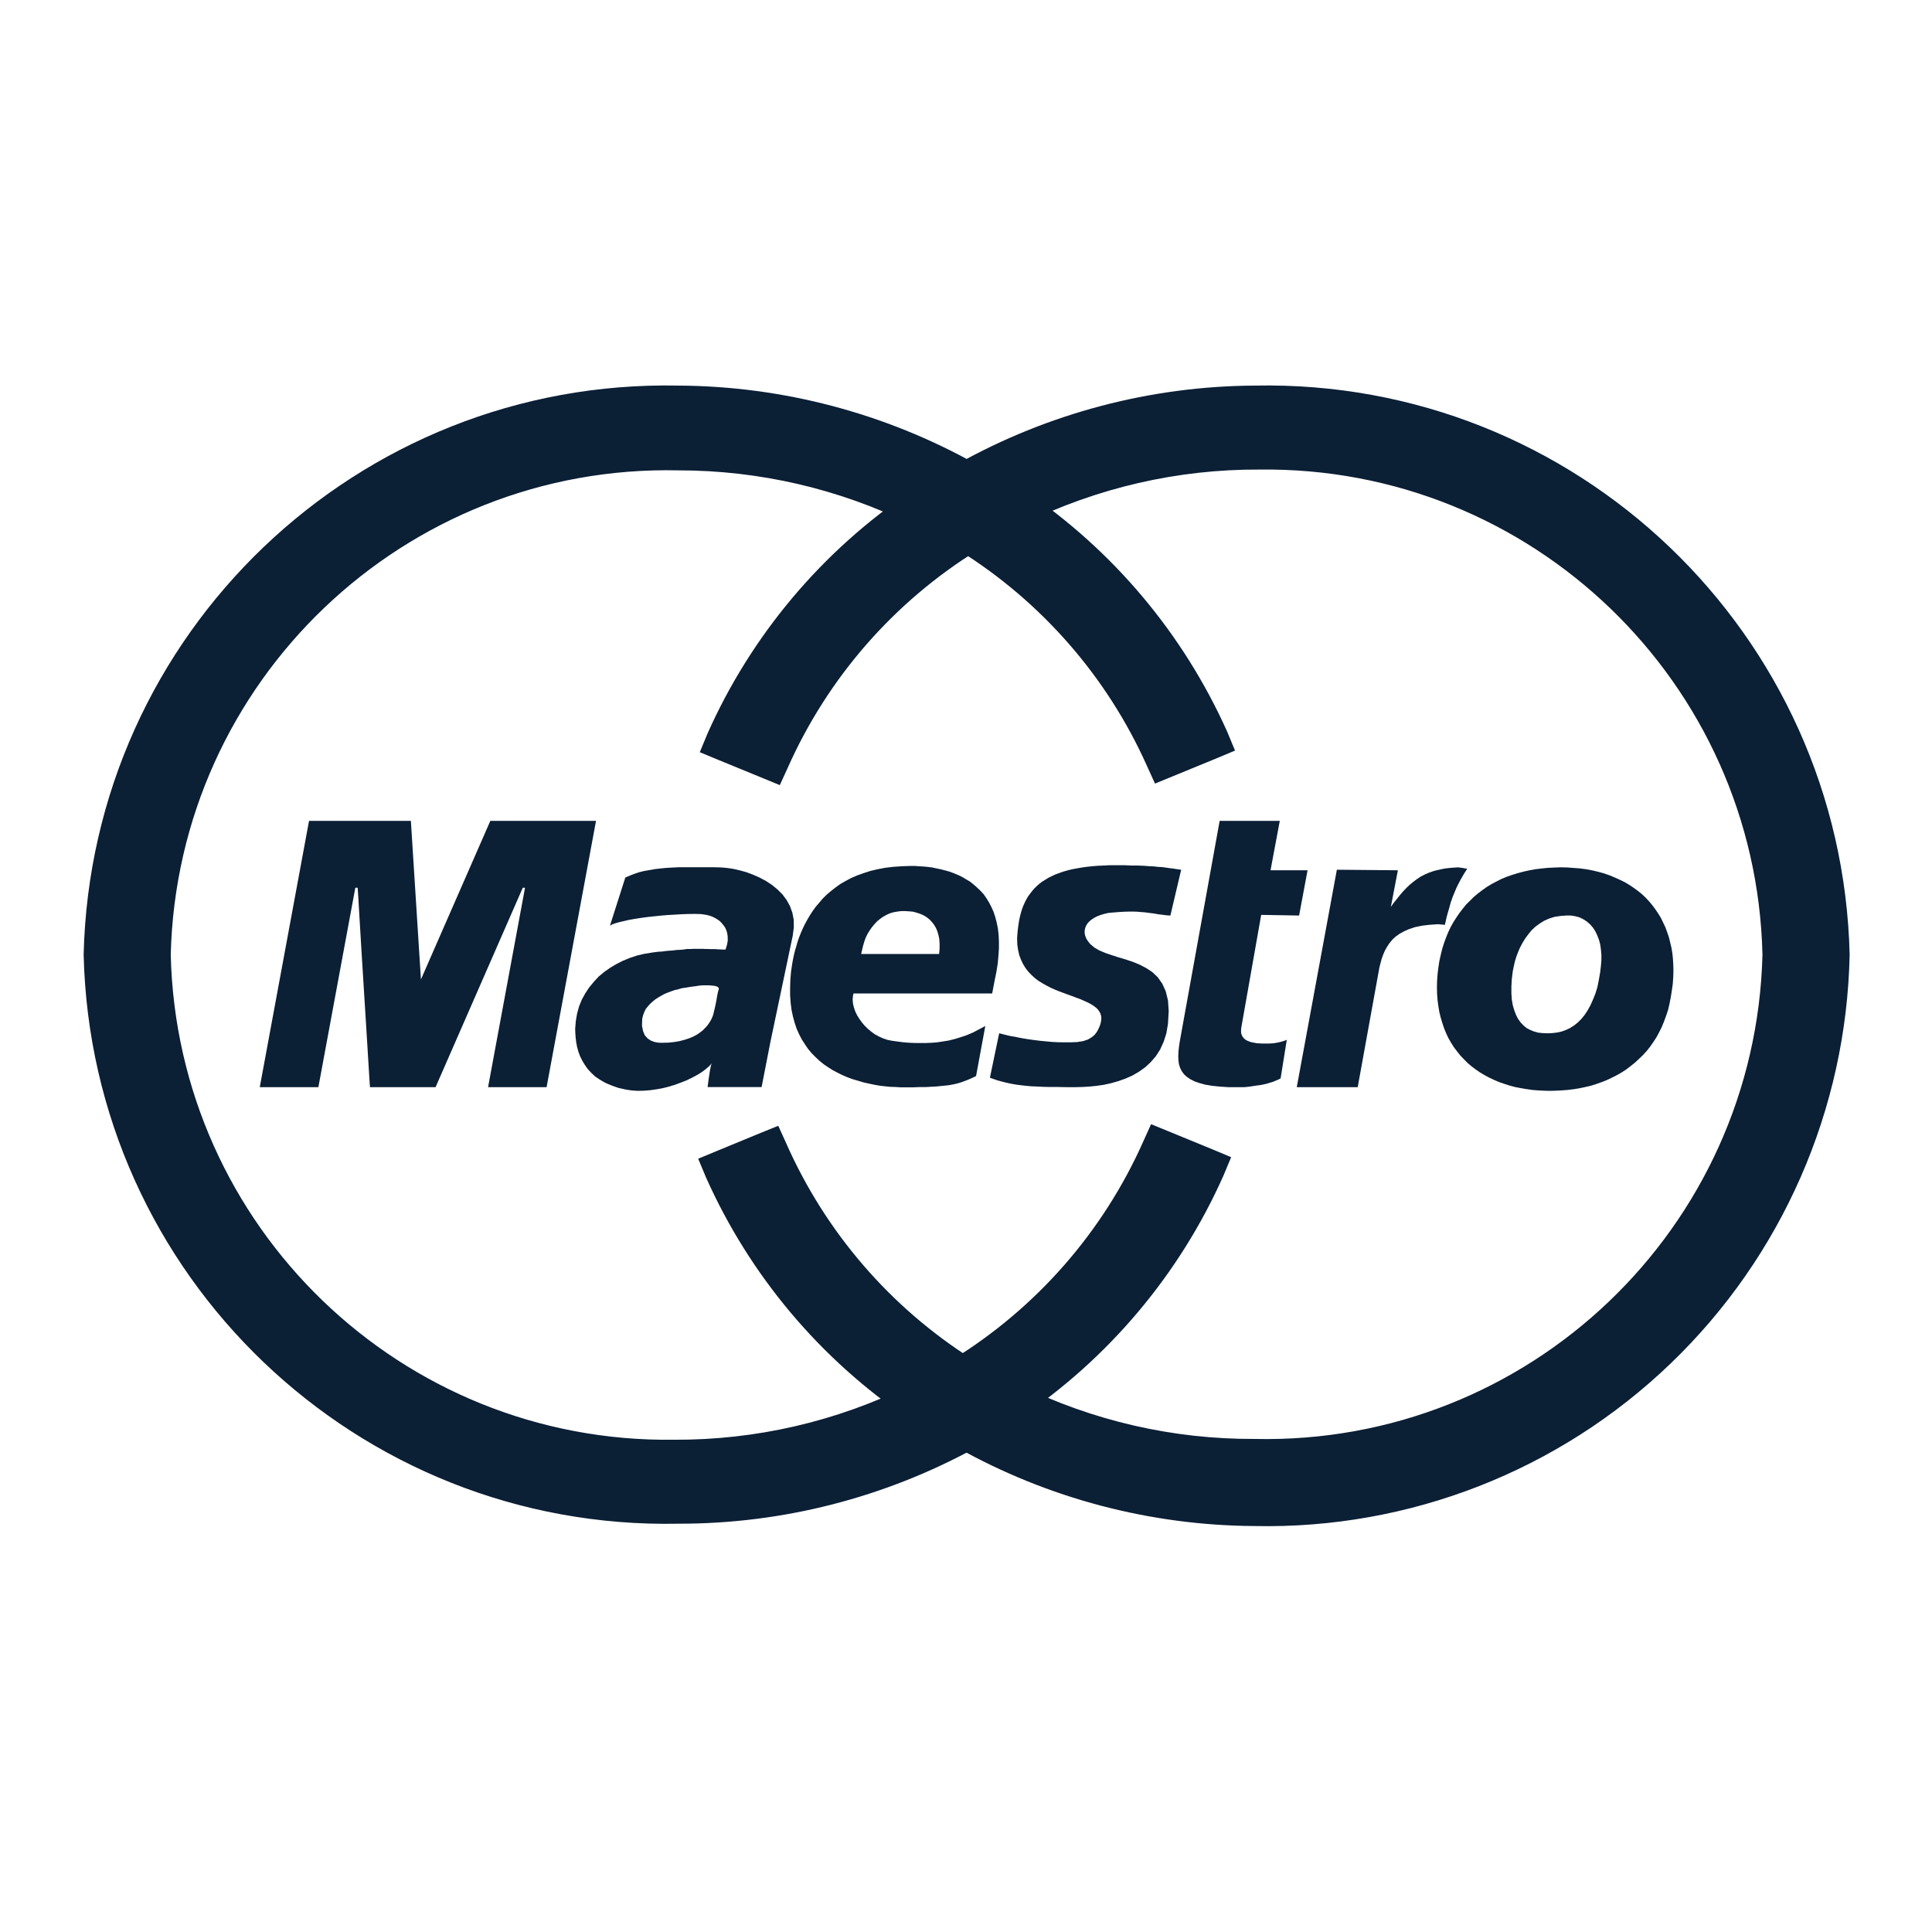<svg xmlns="http://www.w3.org/2000/svg" width="24" height="24" viewBox="0 0 24 24">
    <rect width="24" height="24" fill="none"/>
    <g fill="#0B1F35" fill-rule="nonzero" transform="translate(1 4)">
      <path d="M11.125,13.982 L10.891,13.982 C12.02,14.615 13.292,14.95 14.586,14.957 C16.508,14.997 18.366,14.271 19.752,12.939 C21.138,11.608 21.938,9.781 21.977,7.859 C21.881,3.869 18.576,0.708 14.586,0.79 C13.292,0.797 12.02,1.133 10.891,1.765 L11.125,1.765 C9.995,1.133 8.724,0.797 7.429,0.79 C3.439,0.708 0.134,3.869 0.039,7.859 C0.134,11.849 3.439,15.01 7.429,14.928 C8.721,14.93 9.992,14.604 11.125,13.982 Z M10.325,2.516 L10.325,2.097 C9.214,2.843 8.335,3.887 7.79,5.11 L7.693,5.344 L7.927,5.441 L8.473,5.665 L8.687,5.753 L8.785,5.539 C9.283,4.417 10.109,3.472 11.154,2.828 L10.9,2.828 C11.935,3.47 12.754,4.407 13.25,5.519 L13.348,5.734 L13.562,5.646 L14.108,5.422 L14.342,5.324 L14.245,5.09 C13.7,3.873 12.825,2.832 11.719,2.087 L11.719,2.506 C12.629,2.059 13.631,1.828 14.645,1.833 C18.027,1.79 20.815,4.477 20.894,7.859 C20.809,11.26 17.988,13.951 14.586,13.875 C13.572,13.88 12.571,13.65 11.661,13.202 L11.661,13.622 C12.772,12.875 13.651,11.831 14.196,10.609 L14.294,10.375 L14.06,10.277 L13.514,10.053 L13.299,9.965 L13.202,10.18 C12.703,11.302 11.877,12.246 10.832,12.89 L11.086,12.89 C10.062,12.244 9.254,11.307 8.765,10.199 L8.668,9.985 L8.453,10.072 L7.907,10.297 L7.673,10.394 L7.771,10.628 C8.315,11.846 9.19,12.886 10.296,13.631 L10.296,13.212 C9.386,13.66 8.385,13.89 7.371,13.885 C3.988,13.929 1.201,11.241 1.121,7.859 C1.206,4.458 4.028,1.767 7.429,1.843 C8.433,1.843 9.424,2.073 10.325,2.516 Z"/>
      <path d="M18.305,6.777 L18.225,6.781 L18.147,6.789 L18.071,6.798 L17.996,6.812 L17.924,6.828 L17.853,6.847 L17.784,6.868 L17.719,6.891 L17.653,6.918 L17.59,6.95 L17.529,6.982 L17.471,7.017 L17.416,7.056 L17.362,7.097 L17.309,7.141 L17.262,7.188 L17.215,7.234 L17.171,7.288 L17.13,7.341 L17.09,7.4 L17.053,7.458 L17.019,7.519 L16.989,7.583 L16.962,7.65 L16.937,7.719 L16.915,7.789 L16.897,7.864 L16.88,7.94 L16.868,8.019 L16.858,8.101 L16.852,8.184 L16.85,8.266 L16.852,8.348 L16.858,8.425 L16.868,8.5 L16.88,8.572 L16.897,8.641 L16.918,8.711 L16.94,8.776 L16.965,8.837 L16.993,8.897 L17.027,8.955 L17.061,9.009 L17.101,9.062 L17.14,9.111 L17.185,9.158 L17.229,9.203 L17.278,9.245 L17.33,9.284 L17.383,9.321 L17.439,9.354 L17.496,9.385 L17.555,9.413 L17.617,9.44 L17.683,9.463 L17.748,9.484 L17.814,9.502 L17.885,9.516 L17.956,9.528 L18.029,9.539 L18.101,9.545 L18.177,9.549 L18.253,9.551 L18.328,9.549 L18.404,9.545 L18.479,9.539 L18.553,9.53 L18.625,9.518 L18.696,9.503 L18.767,9.486 L18.833,9.465 L18.9,9.441 L18.963,9.416 L19.026,9.386 L19.087,9.355 L19.145,9.322 L19.202,9.285 L19.255,9.244 L19.308,9.202 L19.358,9.156 L19.407,9.109 L19.454,9.058 L19.497,9.004 L19.536,8.948 L19.575,8.889 L19.609,8.826 L19.642,8.76 L19.67,8.692 L19.696,8.622 L19.721,8.547 L19.739,8.47 L19.755,8.388 L19.768,8.307 L19.78,8.221 L19.786,8.132 L19.788,8.057 L19.786,7.984 L19.782,7.913 L19.775,7.844 L19.764,7.776 L19.748,7.709 L19.732,7.643 L19.711,7.582 L19.688,7.519 L19.66,7.46 L19.632,7.402 L19.598,7.347 L19.563,7.295 L19.526,7.245 L19.485,7.196 L19.441,7.149 L19.394,7.105 L19.345,7.066 L19.293,7.028 L19.238,6.991 L19.182,6.958 L19.12,6.928 L19.058,6.9 L18.993,6.873 L18.924,6.849 L18.855,6.83 L18.783,6.813 L18.709,6.799 L18.63,6.788 L18.55,6.782 L18.468,6.776 L18.384,6.774 L18.305,6.777 Z M18.514,7.373 L18.57,7.382 L18.622,7.396 L18.67,7.42 L18.713,7.448 L18.753,7.483 L18.787,7.522 L18.817,7.567 L18.841,7.618 L18.862,7.671 L18.878,7.73 L18.887,7.793 L18.893,7.859 L18.893,7.929 L18.887,8.001 L18.878,8.077 L18.861,8.175 L18.843,8.264 L18.818,8.345 L18.787,8.421 L18.756,8.49 L18.721,8.553 L18.684,8.609 L18.644,8.658 L18.6,8.702 L18.553,8.739 L18.503,8.771 L18.452,8.795 L18.396,8.815 L18.339,8.827 L18.277,8.834 L18.214,8.836 L18.157,8.833 L18.103,8.827 L18.051,8.812 L18.004,8.792 L17.961,8.769 L17.923,8.736 L17.888,8.699 L17.856,8.654 L17.831,8.604 L17.81,8.548 L17.792,8.486 L17.78,8.416 L17.775,8.338 L17.775,8.257 L17.78,8.165 L17.792,8.067 L17.804,8.008 L17.817,7.949 L17.835,7.889 L17.857,7.83 L17.882,7.771 L17.912,7.715 L17.946,7.659 L17.986,7.605 L18.026,7.556 L18.073,7.512 L18.126,7.473 L18.182,7.438 L18.243,7.411 L18.309,7.39 L18.38,7.379 L18.455,7.373 L18.514,7.373 Z"/>
      <polygon points="16.872 7.481 16.884 7.483 16.899 7.485 16.914 7.485 16.927 7.486 16.937 7.488 16.946 7.49 16.949 7.49 16.95 7.48 16.958 7.45 16.968 7.403 16.983 7.346 17.002 7.282 17.021 7.212 17.046 7.141 17.074 7.073 17.094 7.026 17.118 6.977 17.143 6.93 17.168 6.886 17.19 6.848 17.209 6.819 17.222 6.799 17.227 6.792 17.222 6.792 17.213 6.789 17.2 6.788 17.181 6.784 17.163 6.781 17.14 6.778 17.121 6.775 17.102 6.775 17.019 6.781 16.946 6.789 16.877 6.804 16.813 6.819 16.753 6.84 16.7 6.863 16.647 6.89 16.601 6.921 16.554 6.956 16.512 6.991 16.472 7.029 16.431 7.072 16.393 7.116 16.356 7.163 16.316 7.212 16.278 7.265 16.365 6.811 15.607 6.804 15.109 9.505 15.866 9.505 16.125 8.076 16.135 8.02 16.149 7.966 16.163 7.912 16.182 7.86 16.203 7.81 16.229 7.764 16.26 7.717 16.296 7.673 16.338 7.634 16.387 7.599 16.444 7.568 16.508 7.54 16.582 7.516 16.666 7.499 16.759 7.488 16.863 7.481"/>
      <polygon points="14.42 8.764 14.667 7.365 15.138 7.373 15.243 6.811 14.783 6.811 14.898 6.197 14.151 6.197 13.654 8.946 13.645 9.009 13.639 9.067 13.637 9.123 13.639 9.173 13.646 9.223 13.66 9.266 13.68 9.306 13.708 9.345 13.743 9.377 13.786 9.406 13.839 9.433 13.899 9.454 13.973 9.474 14.055 9.488 14.151 9.498 14.257 9.505 14.458 9.505 14.502 9.501 14.545 9.495 14.582 9.489 14.617 9.484 14.651 9.48 14.683 9.474 14.711 9.468 14.736 9.462 14.763 9.454 14.785 9.447 14.807 9.441 14.828 9.433 14.848 9.424 14.869 9.416 14.889 9.406 14.908 9.397 14.985 8.917 14.979 8.919 14.964 8.926 14.939 8.934 14.908 8.943 14.867 8.952 14.819 8.96 14.767 8.963 14.676 8.963 14.644 8.961 14.614 8.96 14.585 8.954 14.558 8.949 14.532 8.943 14.51 8.934 14.488 8.925 14.469 8.913 14.452 8.899 14.439 8.882 14.428 8.864 14.42 8.843 14.417 8.82 14.417 8.794"/>
      <polygon points="12.48 7.53 12.491 7.501 12.508 7.473 12.53 7.448 12.558 7.424 12.592 7.402 12.628 7.383 12.67 7.367 12.716 7.353 12.767 7.341 12.821 7.336 12.895 7.33 12.964 7.326 13.025 7.324 13.081 7.324 13.131 7.326 13.177 7.33 13.218 7.333 13.258 7.338 13.295 7.343 13.33 7.347 13.364 7.353 13.398 7.359 13.43 7.362 13.464 7.367 13.502 7.371 13.539 7.373 13.673 6.804 13.652 6.802 13.63 6.798 13.605 6.795 13.58 6.79 13.549 6.787 13.514 6.782 13.477 6.777 13.434 6.771 13.388 6.769 13.334 6.763 13.274 6.76 13.209 6.755 13.135 6.752 13.055 6.752 12.965 6.748 12.787 6.748 12.711 6.752 12.636 6.755 12.565 6.761 12.499 6.768 12.436 6.777 12.374 6.788 12.315 6.799 12.259 6.813 12.206 6.828 12.156 6.846 12.109 6.863 12.065 6.884 12.022 6.905 11.984 6.929 11.946 6.952 11.911 6.979 11.879 7.007 11.849 7.037 11.821 7.069 11.796 7.102 11.771 7.135 11.75 7.172 11.731 7.209 11.713 7.249 11.697 7.29 11.684 7.333 11.672 7.378 11.662 7.424 11.654 7.471 11.647 7.521 11.641 7.571 11.635 7.653 11.637 7.731 11.647 7.801 11.662 7.866 11.684 7.924 11.71 7.978 11.741 8.028 11.777 8.074 11.816 8.114 11.859 8.153 11.903 8.186 11.952 8.216 12.002 8.244 12.054 8.271 12.106 8.294 12.158 8.315 12.212 8.335 12.265 8.355 12.316 8.373 12.365 8.392 12.413 8.409 12.459 8.429 12.502 8.448 12.541 8.468 12.577 8.489 12.608 8.512 12.634 8.535 12.655 8.563 12.67 8.591 12.68 8.625 12.681 8.66 12.675 8.701 12.664 8.739 12.647 8.778 12.627 8.816 12.599 8.854 12.562 8.885 12.515 8.913 12.455 8.933 12.38 8.945 12.3 8.948 12.221 8.948 12.143 8.947 12.067 8.943 11.991 8.936 11.918 8.929 11.847 8.92 11.781 8.911 11.718 8.901 11.658 8.89 11.602 8.878 11.552 8.87 11.509 8.86 11.469 8.85 11.438 8.842 11.412 8.836 11.297 9.388 11.343 9.404 11.388 9.42 11.432 9.432 11.478 9.444 11.525 9.455 11.574 9.465 11.626 9.474 11.682 9.481 11.741 9.488 11.809 9.494 11.879 9.497 11.959 9.501 12.047 9.503 12.141 9.503 12.246 9.505 12.361 9.505 12.444 9.503 12.53 9.498 12.62 9.489 12.711 9.476 12.802 9.456 12.893 9.43 12.983 9.398 13.068 9.36 13.149 9.313 13.226 9.258 13.295 9.194 13.358 9.121 13.412 9.037 13.455 8.942 13.489 8.837 13.509 8.718 13.518 8.56 13.509 8.427 13.481 8.314 13.439 8.221 13.383 8.141 13.315 8.076 13.239 8.026 13.159 7.984 13.074 7.949 12.984 7.919 12.896 7.893 12.813 7.866 12.733 7.839 12.659 7.808 12.596 7.772 12.541 7.725 12.515 7.692 12.495 7.66 12.481 7.625 12.474 7.592 12.474 7.561"/>
      <path d="M11.405 7.61L11.396 7.533 11.381 7.459 11.363 7.389 11.341 7.324 11.315 7.266 11.285 7.209 11.254 7.158 11.219 7.108 11.179 7.065 11.138 7.026 11.094 6.987 11.05 6.952 11.001 6.923 10.953 6.894 10.903 6.87 10.85 6.848 10.797 6.828 10.742 6.813 10.688 6.799 10.635 6.788 10.579 6.776 10.525 6.769 10.47 6.764 10.417 6.761 10.364 6.757 10.313 6.757 10.201 6.761 10.097 6.768 9.996 6.78 9.901 6.798 9.813 6.819 9.729 6.846 9.648 6.875 9.574 6.907 9.504 6.944 9.438 6.982 9.377 7.026 9.321 7.07 9.267 7.116 9.218 7.165 9.174 7.217 9.132 7.266 9.094 7.319 9.059 7.373 9.027 7.428 8.998 7.481 8.971 7.537 8.948 7.591 8.927 7.643 8.908 7.698 8.893 7.751 8.878 7.801 8.865 7.851 8.855 7.898 8.846 7.944 8.839 7.986 8.833 8.028 8.827 8.066 8.818 8.17 8.815 8.273 8.815 8.366 8.822 8.46 8.833 8.547 8.85 8.627 8.871 8.704 8.896 8.779 8.927 8.848 8.96 8.912 8.998 8.971 9.038 9.03 9.082 9.083 9.131 9.132 9.181 9.179 9.233 9.221 9.289 9.259 9.345 9.294 9.405 9.326 9.466 9.356 9.529 9.383 9.592 9.406 9.658 9.425 9.723 9.445 9.789 9.46 9.856 9.474 9.922 9.486 9.991 9.494 10.057 9.501 10.123 9.503 10.189 9.507 10.344 9.507 10.426 9.504 10.501 9.504 10.567 9.5 10.629 9.497 10.686 9.491 10.738 9.486 10.787 9.481 10.834 9.472 10.877 9.463 10.918 9.452 10.959 9.438 11 9.423 11.039 9.407 11.082 9.388 11.125 9.367 11.24 8.745 11.16 8.788 11.085 8.827 11.007 8.86 10.932 8.885 10.857 8.908 10.784 8.926 10.709 8.938 10.637 8.949 10.566 8.954 10.494 8.957 10.425 8.957 10.354 8.956 10.285 8.953 10.216 8.947 10.148 8.938 10.082 8.929 10.026 8.918 9.97 8.899 9.919 8.876 9.867 8.848 9.821 8.814 9.779 8.779 9.738 8.738 9.703 8.696 9.672 8.652 9.645 8.608 9.623 8.561 9.607 8.513 9.596 8.467 9.592 8.42 9.595 8.376 9.602 8.341 11.325 8.341 11.355 8.184 11.377 8.076 11.394 7.971 11.403 7.874 11.409 7.781 11.409 7.692 11.405 7.611 11.405 7.61zM10.672 7.785L10.666 7.851 9.698 7.851 9.708 7.804 9.721 7.751 9.736 7.698 9.754 7.648 9.776 7.603 9.802 7.56 9.831 7.519 9.862 7.481 9.895 7.446 9.93 7.417 9.969 7.389 10.01 7.366 10.053 7.346 10.097 7.333 10.146 7.324 10.194 7.318 10.246 7.318 10.294 7.321 10.341 7.325 10.385 7.337 10.428 7.351 10.468 7.368 10.505 7.389 10.54 7.416 10.572 7.448 10.6 7.483 10.624 7.522 10.643 7.565 10.657 7.612 10.668 7.664 10.672 7.723 10.672 7.783 10.672 7.785zM8.861 7.522L8.86 7.427 8.843 7.338 8.813 7.255 8.771 7.179 8.72 7.111 8.658 7.049 8.59 6.993 8.515 6.944 8.437 6.902 8.353 6.865 8.27 6.834 8.186 6.811 8.102 6.792 8.022 6.781 7.946 6.775 7.853 6.773 7.433 6.773 7.356 6.777 7.281 6.781 7.209 6.788 7.138 6.796 7.072 6.808 7.006 6.819 6.943 6.834 6.884 6.854 6.824 6.877 6.768 6.901 6.577 7.499 6.605 7.483 6.645 7.469 6.694 7.455 6.75 7.442 6.815 7.427 6.884 7.415 6.96 7.403 7.04 7.392 7.124 7.383 7.209 7.374 7.294 7.367 7.381 7.362 7.466 7.357 7.55 7.354 7.63 7.353 7.706 7.355 7.737 7.359 7.769 7.364 7.8 7.371 7.831 7.38 7.859 7.392 7.887 7.406 7.911 7.421 7.936 7.438 7.958 7.459 7.976 7.48 7.995 7.504 8.01 7.527 8.022 7.554 8.031 7.582 8.037 7.612 8.04 7.643 8.04 7.688 8.031 7.737 8.018 7.779 8.012 7.796 7.991 7.796 7.977 7.795 7.959 7.795 7.939 7.793 7.915 7.793 7.889 7.79 7.828 7.79 7.799 7.789 7.768 7.789 7.734 7.787 7.609 7.787 7.574 7.789 7.534 7.789 7.494 7.795 7.449 7.799 7.403 7.801 7.358 7.807 7.313 7.81 7.269 7.814 7.228 7.82 7.191 7.822 7.159 7.825 7.131 7.829 7.111 7.831 7.097 7.834 7.094 7.834 7.003 7.849 6.913 7.87 6.826 7.899 6.74 7.934 6.659 7.975 6.581 8.021 6.507 8.073 6.438 8.13 6.378 8.195 6.32 8.265 6.272 8.337 6.229 8.415 6.194 8.5 6.169 8.59 6.153 8.683 6.145 8.781 6.147 8.835 6.151 8.891 6.158 8.949 6.169 9.006 6.185 9.065 6.206 9.121 6.232 9.174 6.264 9.227 6.301 9.28 6.345 9.327 6.395 9.374 6.455 9.414 6.521 9.452 6.597 9.484 6.681 9.514 6.775 9.535 6.848 9.546 6.922 9.551 6.998 9.549 7.076 9.543 7.154 9.532 7.232 9.518 7.311 9.498 7.386 9.475 7.459 9.448 7.53 9.42 7.596 9.388 7.658 9.355 7.715 9.32 7.765 9.283 7.81 9.244 7.845 9.206 7.838 9.217 7.831 9.238 7.825 9.27 7.818 9.307 7.811 9.352 7.804 9.398 7.797 9.452 7.79 9.504 8.461 9.504 8.57 8.945 8.847 7.627 8.861 7.522zM7.92 8.317L7.912 8.355 7.905 8.393 7.898 8.435 7.889 8.479 7.88 8.521 7.87 8.562 7.861 8.601 7.852 8.627 7.84 8.655 7.825 8.683 7.806 8.713 7.784 8.743 7.758 8.771 7.728 8.801 7.693 8.828 7.655 8.854 7.609 8.878 7.559 8.899 7.503 8.917 7.442 8.933 7.372 8.945 7.3 8.952 7.218 8.954 7.174 8.952 7.128 8.943 7.084 8.926 7.044 8.899 7.01 8.861 6.988 8.808 6.975 8.742 6.978 8.655 6.988 8.614 7.003 8.573 7.021 8.535 7.047 8.503 7.075 8.471 7.107 8.442 7.14 8.415 7.175 8.392 7.21 8.372 7.245 8.352 7.28 8.336 7.312 8.324 7.342 8.313 7.37 8.303 7.392 8.296 7.409 8.294 7.439 8.285 7.474 8.275 7.513 8.27 7.554 8.263 7.597 8.256 7.641 8.251 7.684 8.244 7.727 8.24 7.807 8.24 7.841 8.243 7.873 8.246 7.897 8.252 7.916 8.26 7.927 8.272 7.93 8.286 7.92 8.317z"/>
      <polygon points="5.091 6.197 4.229 8.167 4.104 6.197 2.839 6.197 2.227 9.505 2.955 9.505 3.414 7.028 3.443 7.028 3.451 7.149 3.468 7.438 3.492 7.837 3.52 8.288 3.548 8.736 3.572 9.126 3.589 9.403 3.596 9.505 4.411 9.505 5.494 7.028 5.522 7.028 5.063 9.505 5.79 9.505 6.404 6.197"/>
    </g>
</svg>
